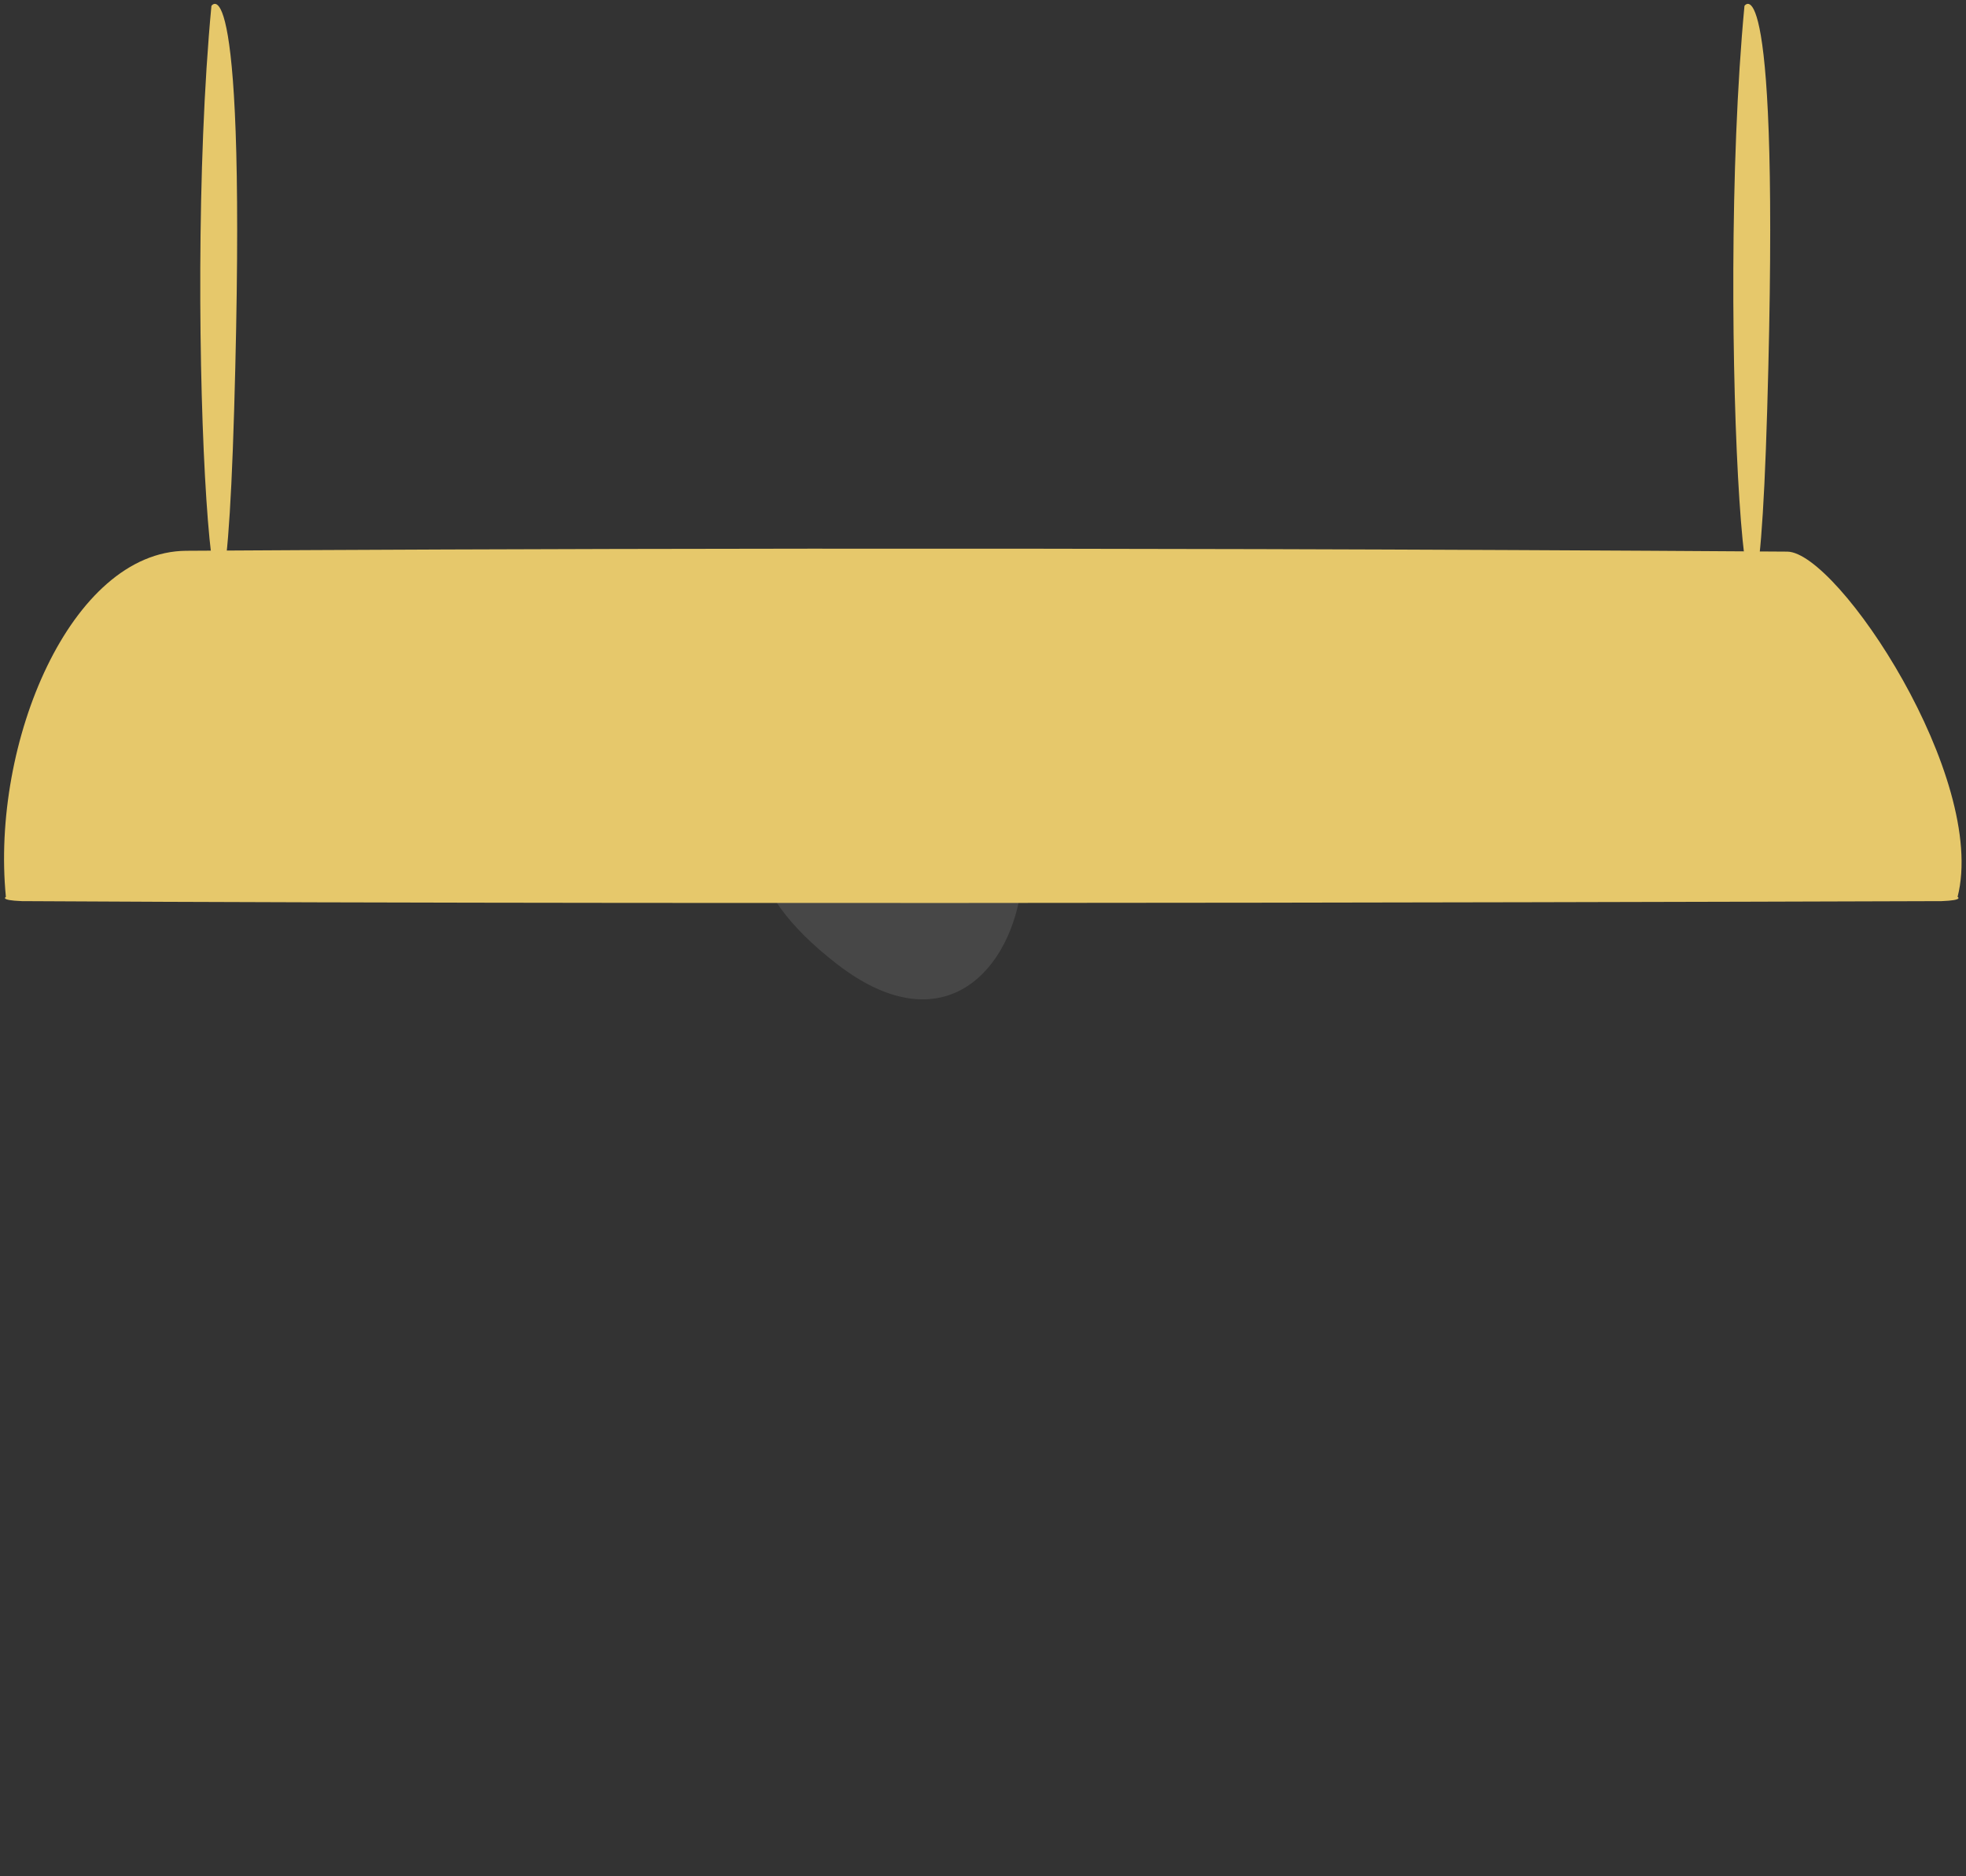 <?xml version="1.0" encoding="utf-8"?>
<!-- Generator: Adobe Illustrator 22.1.0, SVG Export Plug-In . SVG Version: 6.00 Build 0)  -->
<svg version="1.1" id="Layer_1" xmlns="http://www.w3.org/2000/svg" xmlns:xlink="http://www.w3.org/1999/xlink" x="0px" y="0px"
	 viewBox="0 0 233.4 222.8" style="enable-background:new 0 0 233.4 222.8;" xml:space="preserve">
<rect x="0" y="0" width="233.4" height="222.8" fill="#333333" stroke="none"/>
<style type="text/css">
	.st0{opacity:0.1;}
	.st1{fill:#FFFFFF;}
	.st2{fill:#E6C86B;}
</style>
<g class="st0">
	<g id="XMLID_482_">
		<path id="XMLID_485_" class="st1" d="M104.2,84.5c0,0-28.9,11.4-4.8,30S131.7,83.3,104.2,84.5z"/>
	</g>
</g>
<g>
	<path id="XMLID_411_" class="st2" d="M0.7,106.5c0,0-0.8,0.4,1.9,0.5c87.9,0.5,227.9,0,227.9,0c2.7-0.1,1.9-0.5,1.9-0.5
		c3.6-14.1-14.2-40.9-20.2-41C123,64.9,54.7,65.2,22.1,65.4C8.4,65.5-1.1,88.2,0.7,106.5z"/>
	<path id="XMLID_412_" class="st2" d="M25.1,0.7c0,0,4.3-6.5,2.7,47.9S21.5,38.7,25.1,0.7z"/>
	<path id="XMLID_413_" class="st2" d="M207.1,0.7c0,0,4.3-6.5,2.7,47.9C208.2,103.2,203.5,38.7,207.1,0.7z"/>
</g>
</svg>
